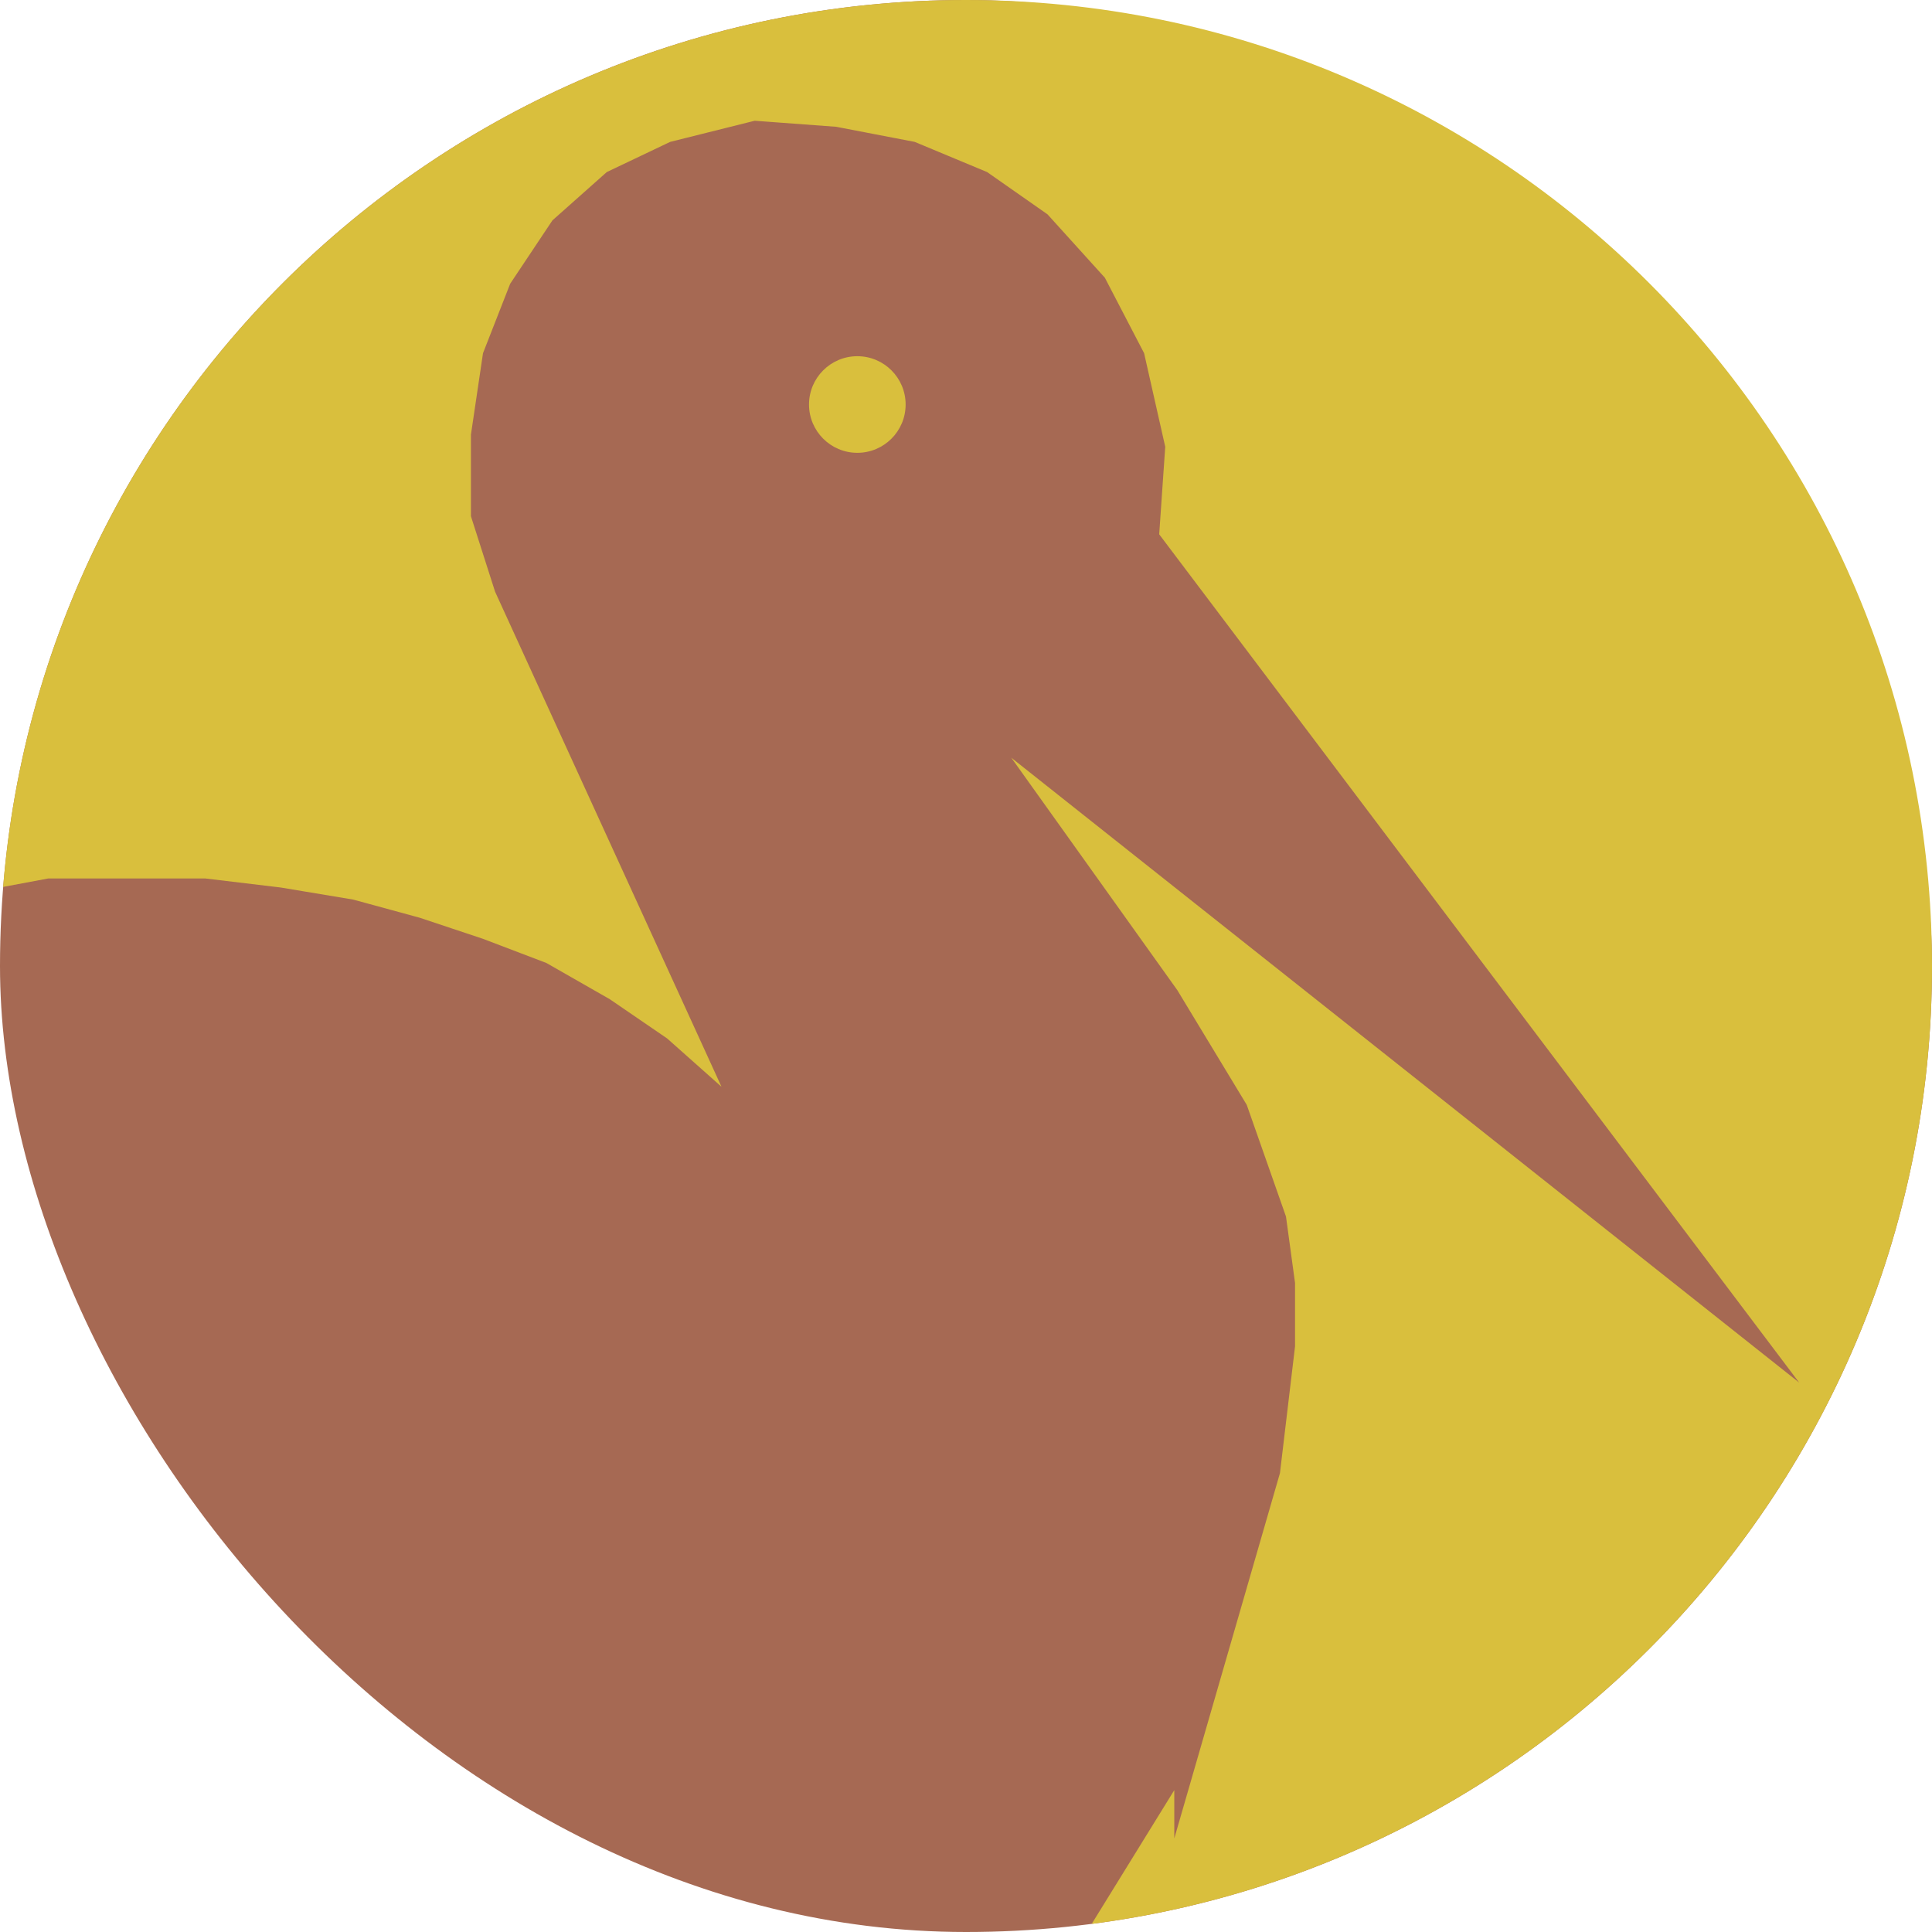 <?xml version="1.0" encoding="UTF-8"?>
<svg width="16" height="16" viewBox="0 0 16 16" fill="none" xmlns="http://www.w3.org/2000/svg">
<rect width="16" height="16" rx="8" fill="#A66953"/>
<path fill-rule="evenodd" clip-rule="evenodd" d="M0.026 7.345L0.4 7.275H1.05H1.7L2.325 7.35L2.925 7.45L3.475 7.6L4 7.775L4.525 7.975L5.05 8.275L5.525 8.6L5.975 9L4.1 4.9L3.9 4.275V3.6L4 2.925L4.225 2.35L4.575 1.825L5.025 1.425L5.55 1.175L6.25 1L6.925 1.05L7.575 1.175L8.175 1.425L8.675 1.775L9.15 2.3L9.475 2.925L9.65 3.7L9.6 4.425L14.9 11.45L8.375 6.275L9.75 8.2L10.325 9.15L10.65 10.075L10.725 10.625V11.15L10.6 12.2L9.725 15.225V14.825L9.041 15.933C12.968 15.422 16 12.065 16 8C16 3.582 12.418 0 8 0C3.802 0 0.36 3.233 0.026 7.345Z" fill="#D9BF3D"/>
<ellipse cx="7.1" cy="3.35" rx="0.4" ry="0.4" fill="#D9BF3D"/>
</svg>
